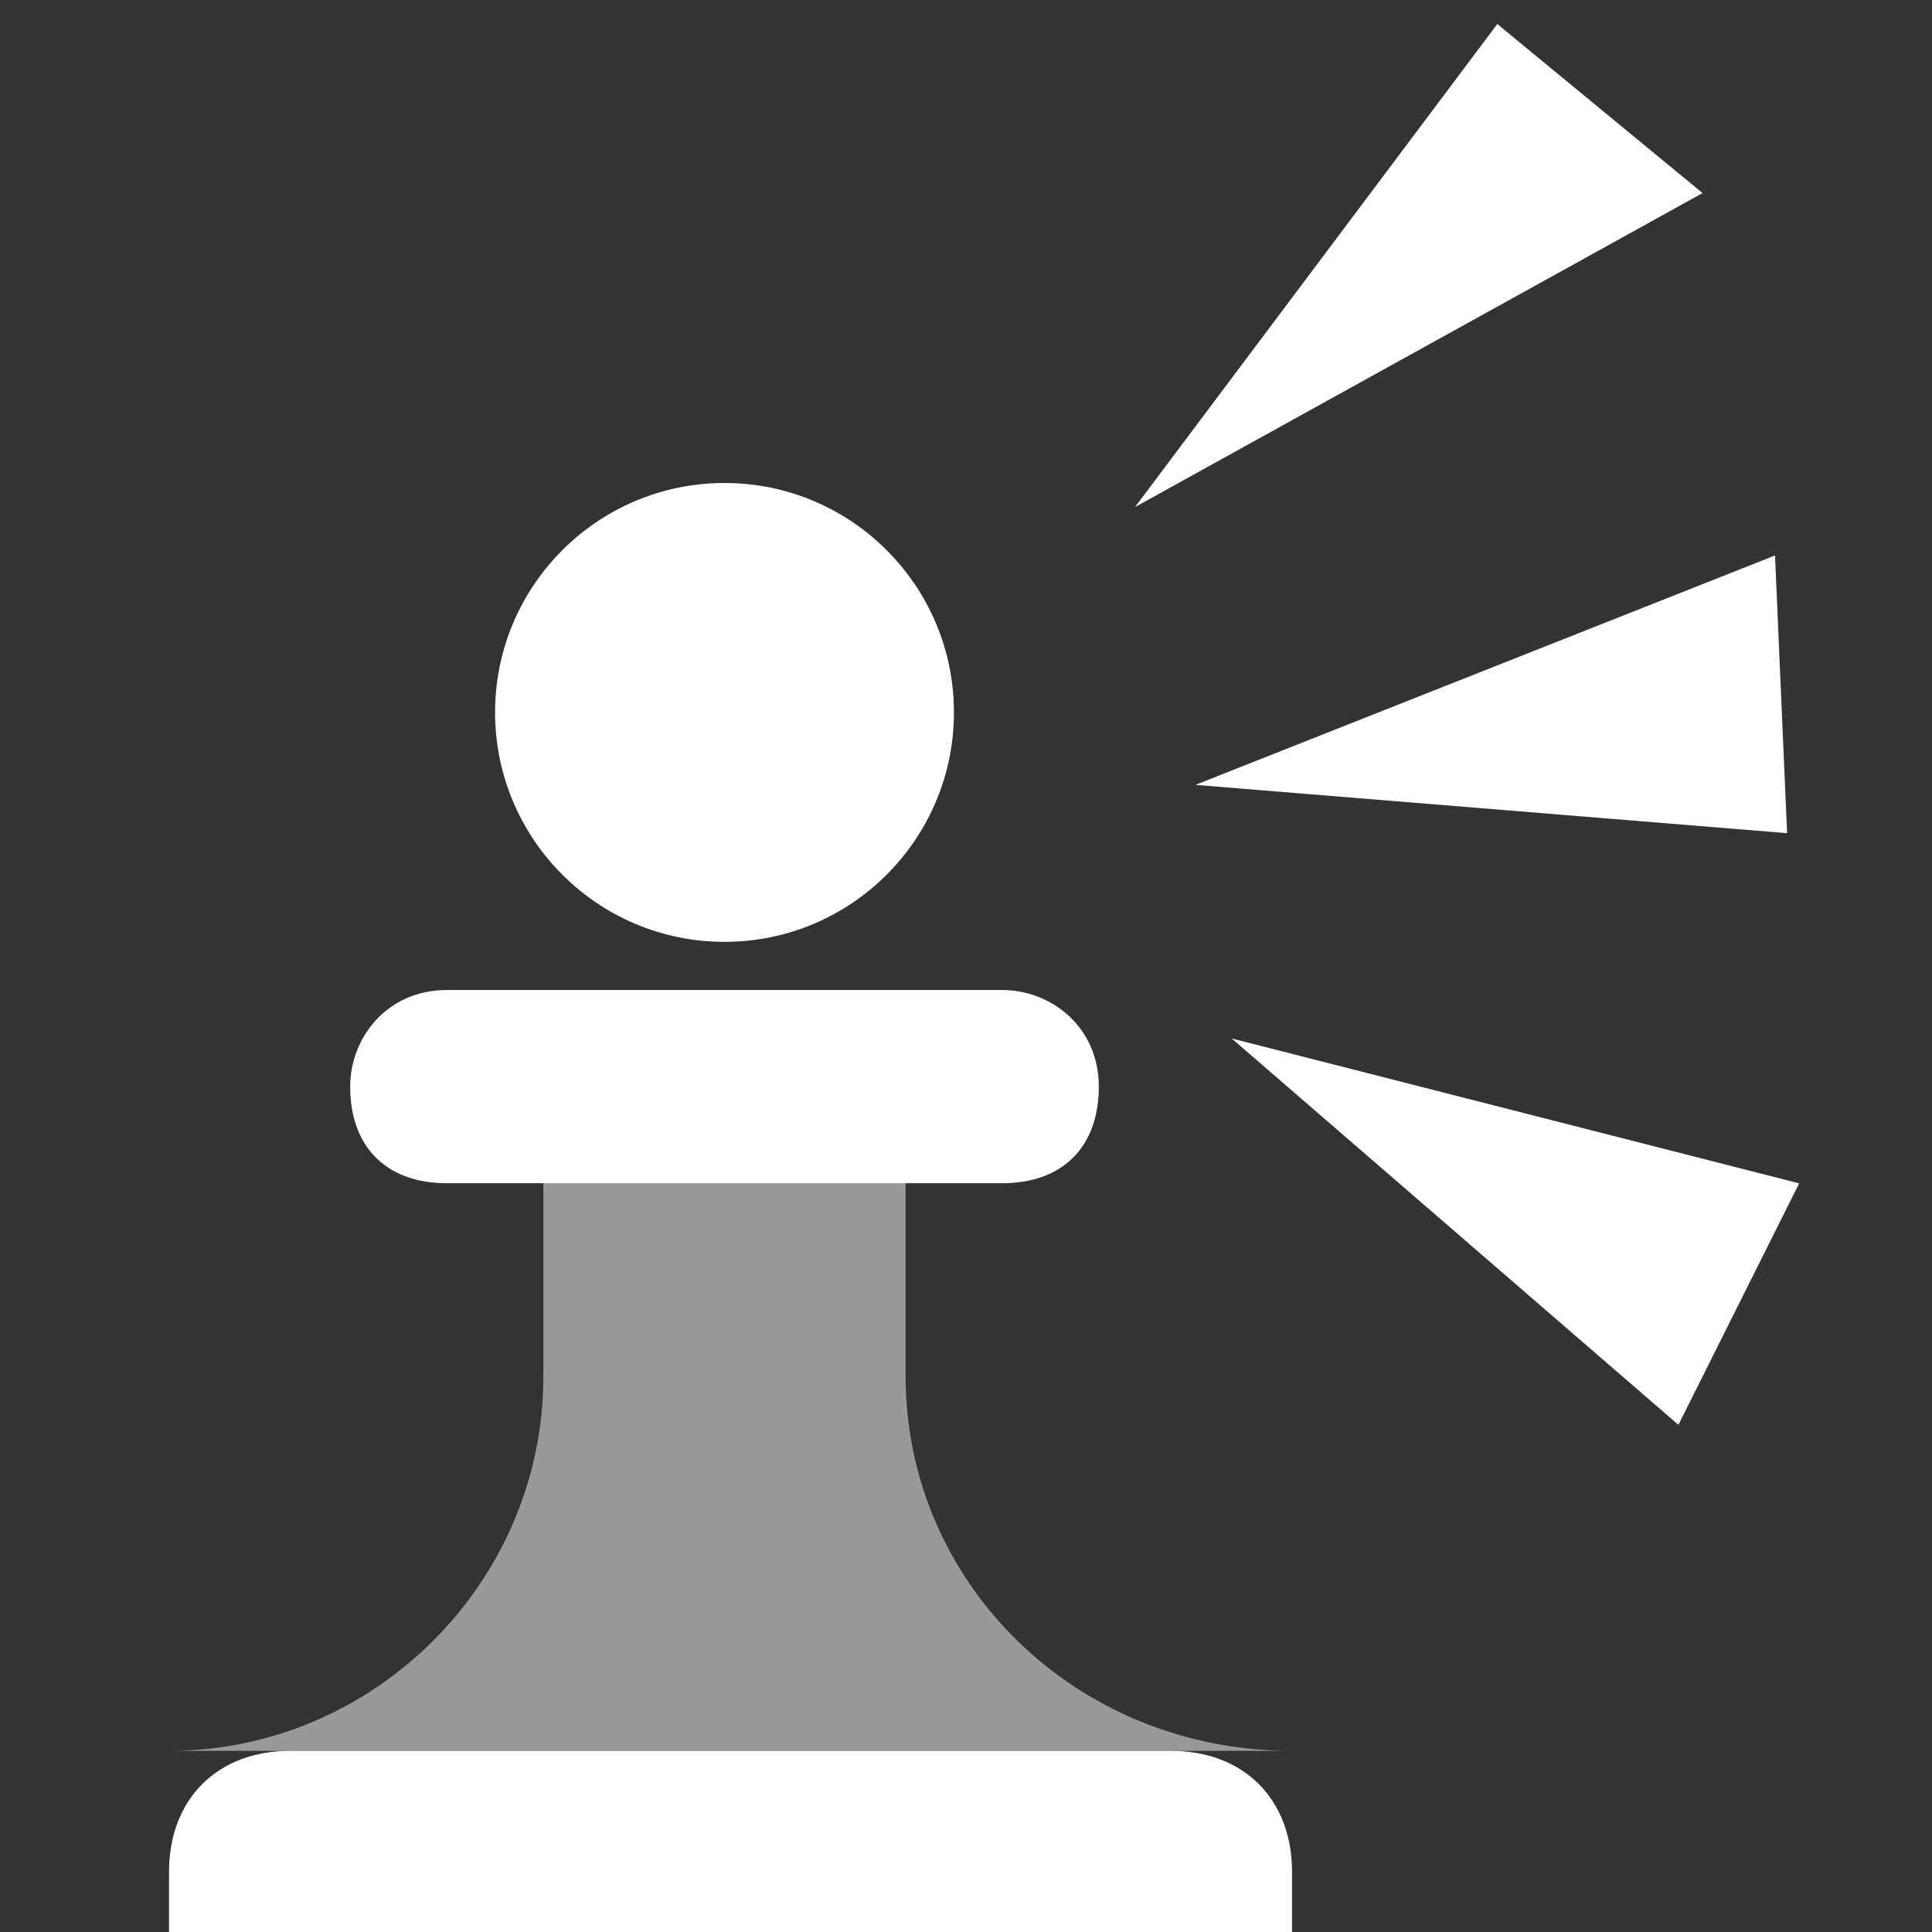 <svg width="16" height="16" viewBox="0 0 16 16" fill="none" xmlns="http://www.w3.org/2000/svg">
<rect x="0" y="0" width="16" height="16" fill="#333333" stroke="none"/>
<path opacity="0.5" d="M7.5 11.4V8.3H4.5V11.4C4.5 13.1 3.1 14.5 1.4 14.5H10.7C8.9 14.5 7.5 13.1 7.5 11.4Z" fill="white"/>
<path d="M8.3 9.799H3.7C3.2 9.799 2.9 9.499 2.9 8.999C2.9 8.599 3.2 8.199 3.7 8.199H8.3C8.7 8.199 9.1 8.499 9.1 8.999C9.1 9.499 8.8 9.799 8.3 9.799Z" fill="white"/>
<path d="M10.6 16H1.4V15.5C1.4 14.9 1.8 14.5 2.4 14.5H9.7C10.3 14.5 10.7 14.9 10.7 15.5V16H10.6Z" fill="white"/>
<path d="M6 7.8C7.049 7.8 7.9 6.949 7.9 5.9C7.9 4.851 7.049 4 6 4C4.951 4 4.1 4.851 4.1 5.9C4.1 6.949 4.951 7.8 6 7.8Z" fill="white"/>
<path d="M14.8 6.9L14.7 4.6L9.9 6.5L14.8 6.9Z" fill="white"/>
<path d="M14.1 1.599L12.4 0.199L9.4 4.199L14.1 1.599Z" fill="white"/>
<path d="M13.9 11.8L14.9 9.8L10.2 8.6L13.9 11.8Z" fill="white"/>
</svg>
